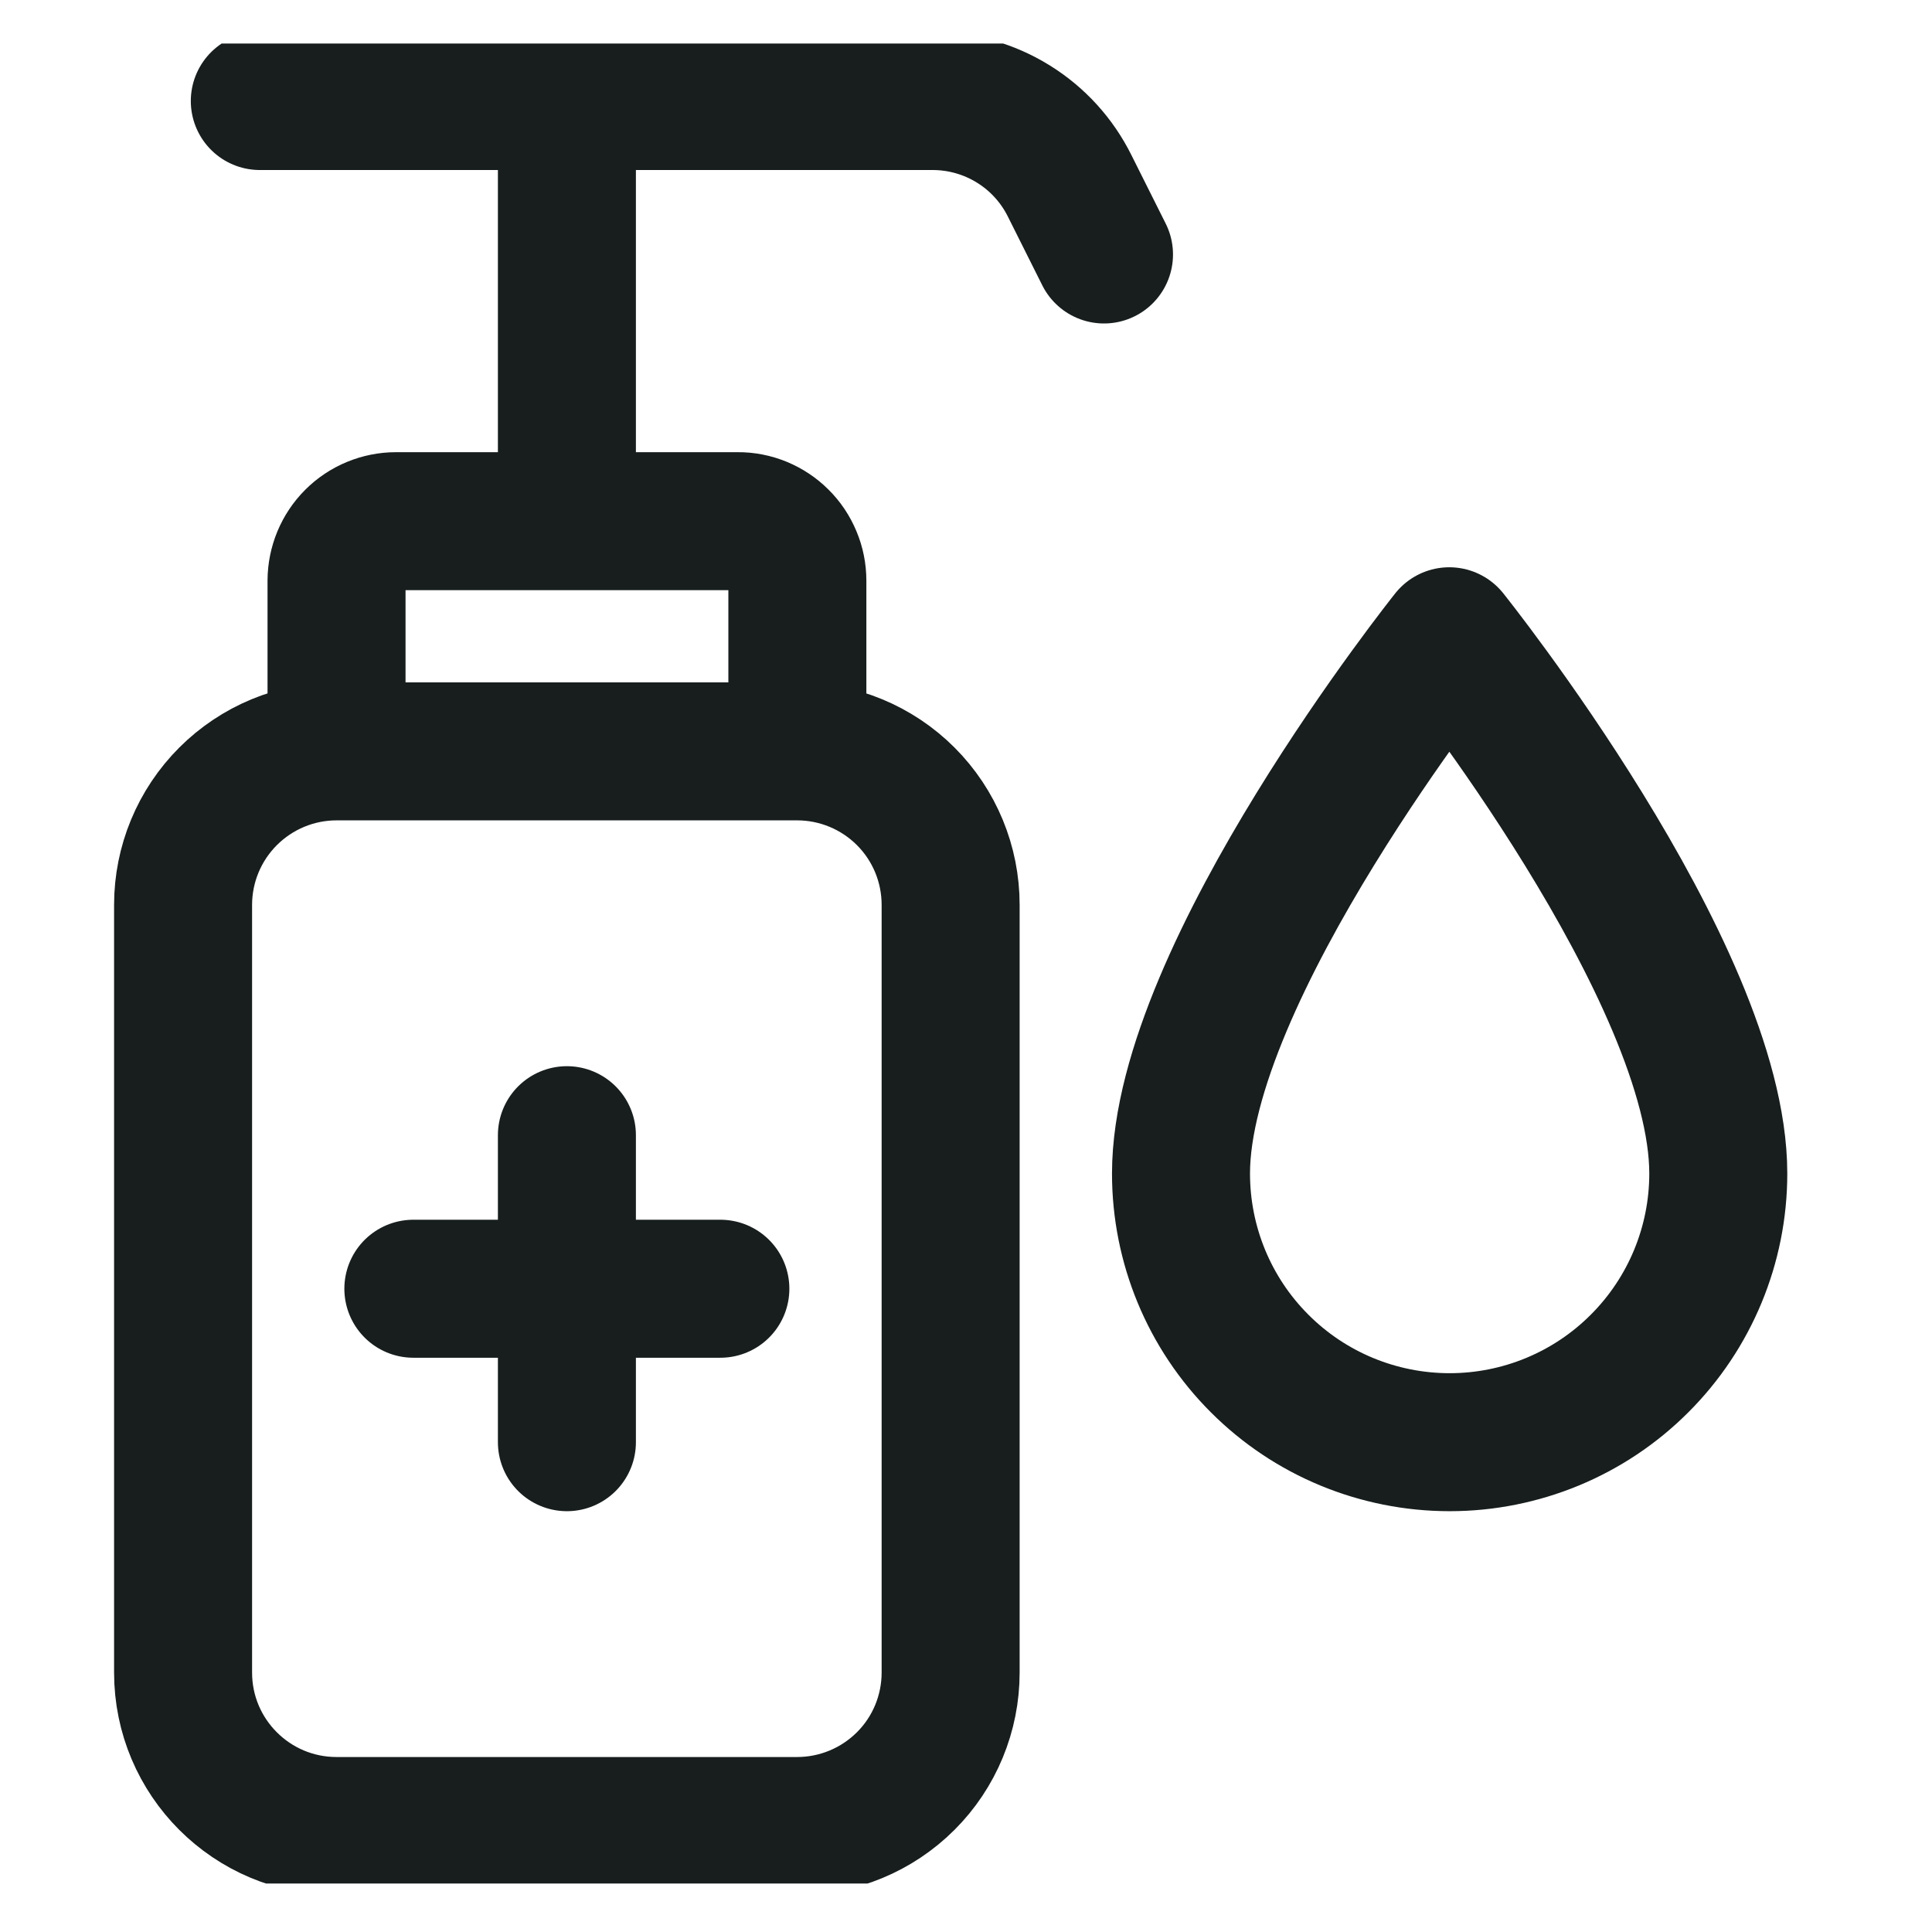 <svg width="21" height="21" viewBox="0 0 21 21" fill="none" xmlns="http://www.w3.org/2000/svg">
<g clip-path="url(#clip0_68_4039)">
<path d="M3.658 8.167H8.665C9.107 8.167 9.532 8.343 9.845 8.656C10.158 8.969 10.333 9.393 10.333 9.836V18.18C10.333 18.622 10.158 19.047 9.845 19.359C9.532 19.672 9.107 19.848 8.665 19.848H3.658C2.737 19.848 1.99 19.101 1.99 18.18V9.836C1.99 9.393 2.166 8.969 2.479 8.656C2.792 8.343 3.216 8.167 3.658 8.167ZM3.658 8.167H8.667V6.311C8.667 6.226 8.65 6.141 8.617 6.063C8.584 5.984 8.537 5.913 8.476 5.853C8.416 5.793 8.345 5.746 8.266 5.713C8.188 5.681 8.103 5.664 8.018 5.665H4.305C4.134 5.665 3.969 5.733 3.848 5.854C3.727 5.975 3.659 6.139 3.658 6.311V8.167ZM12 2.766L11.627 2.021C11.489 1.743 11.277 1.51 11.013 1.347C10.75 1.184 10.446 1.098 10.137 1.098H2.824M6.162 12.339V15.676M4.493 14.008H7.83M6.162 1.098V5.665M18.677 12.756C18.677 13.531 18.369 14.274 17.821 14.821C17.274 15.369 16.531 15.676 15.757 15.676C14.982 15.676 14.239 15.369 13.692 14.821C13.144 14.274 12.837 13.531 12.837 12.756C12.837 10.566 15.753 6.916 15.753 6.916C15.753 6.916 18.677 10.566 18.677 12.756Z" stroke="#171E1D" stroke-width="1.5" stroke-linecap="round" stroke-linejoin="round"/>
</g>
<defs>
<clipPath id="clip0_68_4039">
<rect width="20" height="20" fill="white" transform="translate(0.333 0.473)"/>
</clipPath>
</defs>
</svg>
